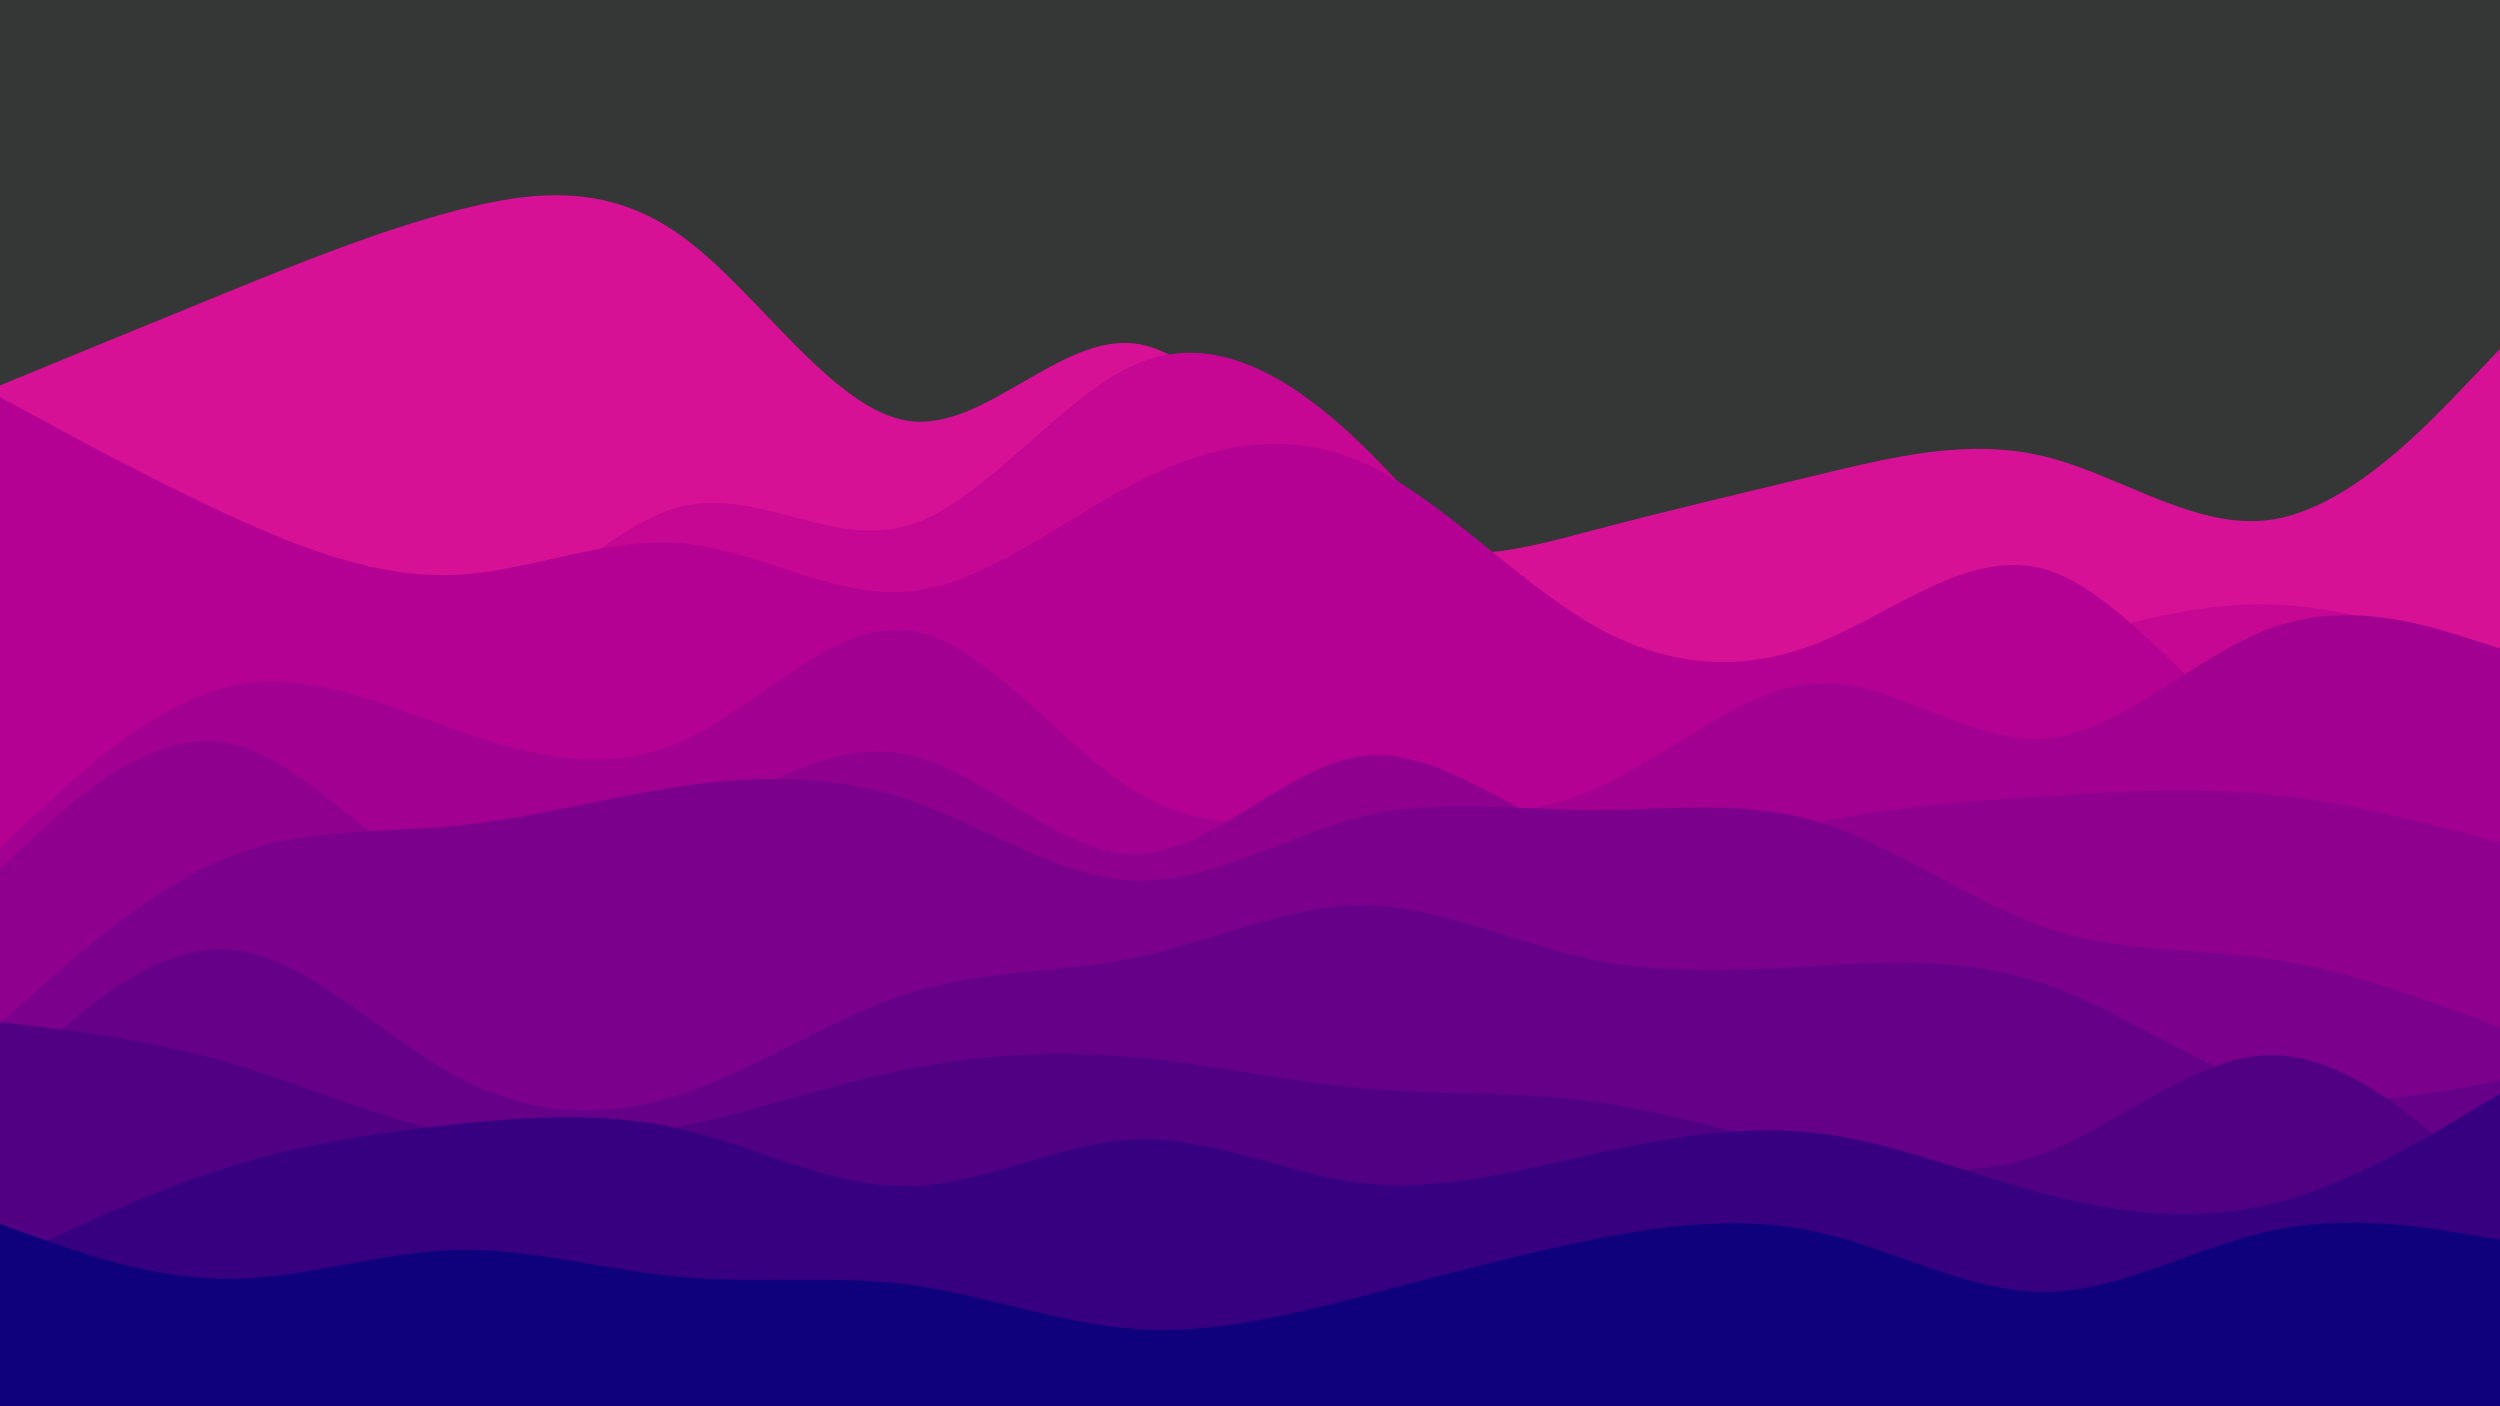 <svg id="visual" viewBox="0 0 1920 1080" width="1920" height="1080" xmlns="http://www.w3.org/2000/svg" xmlns:xlink="http://www.w3.org/1999/xlink" version="1.1"><rect x="0" y="0" width="1920" height="1080" fill="#353636"></rect><path d="M0 296L29.2 284C58.3 272 116.7 248 174.8 224.3C233 200.7 291 177.3 349.2 162C407.3 146.7 465.7 139.3 523.8 181.5C582 223.7 640 315.3 698.2 323.3C756.3 331.3 814.7 255.7 872.8 264C931 272.3 989 364.7 1047.2 402.3C1105.3 440 1163.7 423 1221.8 407.7C1280 392.3 1338 378.7 1396.2 364.7C1454.3 350.7 1512.7 336.3 1570.8 350.7C1629 365 1687 408 1745.2 399C1803.3 390 1861.7 329 1890.8 298.5L1920 268L1920 1081L1890.8 1081C1861.7 1081 1803.3 1081 1745.2 1081C1687 1081 1629 1081 1570.8 1081C1512.7 1081 1454.3 1081 1396.2 1081C1338 1081 1280 1081 1221.8 1081C1163.7 1081 1105.3 1081 1047.2 1081C989 1081 931 1081 872.8 1081C814.7 1081 756.3 1081 698.2 1081C640 1081 582 1081 523.8 1081C465.7 1081 407.3 1081 349.2 1081C291 1081 233 1081 174.8 1081C116.7 1081 58.3 1081 29.2 1081L0 1081Z" fill="#d71195"></path><path d="M0 476L29.2 461.2C58.3 446.3 116.7 416.7 174.8 429C233 441.3 291 495.7 349.2 486C407.3 476.3 465.7 402.7 523.8 388.8C582 375 640 421 698.2 403.3C756.3 385.7 814.7 304.3 872.8 279.5C931 254.7 989 286.3 1047.2 342.8C1105.3 399.3 1163.7 480.7 1221.8 518.7C1280 556.7 1338 551.3 1396.2 540.5C1454.3 529.7 1512.7 513.3 1570.8 496.5C1629 479.7 1687 462.3 1745.2 464.2C1803.3 466 1861.7 487 1890.8 497.5L1920 508L1920 1081L1890.8 1081C1861.7 1081 1803.3 1081 1745.2 1081C1687 1081 1629 1081 1570.8 1081C1512.7 1081 1454.3 1081 1396.2 1081C1338 1081 1280 1081 1221.8 1081C1163.7 1081 1105.3 1081 1047.2 1081C989 1081 931 1081 872.8 1081C814.7 1081 756.3 1081 698.2 1081C640 1081 582 1081 523.8 1081C465.7 1081 407.3 1081 349.2 1081C291 1081 233 1081 174.8 1081C116.7 1081 58.3 1081 29.2 1081L0 1081Z" fill="#c60794"></path><path d="M0 305L29.2 320.8C58.3 336.7 116.7 368.3 174.8 395.2C233 422 291 444 349.2 441.5C407.3 439 465.7 412 523.8 417.2C582 422.3 640 459.7 698.2 454.2C756.3 448.7 814.7 400.3 872.8 370.5C931 340.7 989 329.3 1047.2 355.5C1105.3 381.7 1163.7 445.3 1221.8 479.2C1280 513 1338 517 1396.2 493.8C1454.3 470.7 1512.7 420.3 1570.8 437.3C1629 454.3 1687 538.7 1745.2 571.7C1803.3 604.7 1861.7 586.3 1890.8 577.2L1920 568L1920 1081L1890.8 1081C1861.7 1081 1803.3 1081 1745.2 1081C1687 1081 1629 1081 1570.8 1081C1512.7 1081 1454.3 1081 1396.2 1081C1338 1081 1280 1081 1221.8 1081C1163.7 1081 1105.3 1081 1047.2 1081C989 1081 931 1081 872.8 1081C814.7 1081 756.3 1081 698.2 1081C640 1081 582 1081 523.8 1081C465.7 1081 407.3 1081 349.2 1081C291 1081 233 1081 174.8 1081C116.7 1081 58.3 1081 29.2 1081L0 1081Z" fill="#b40193"></path><path d="M0 651L29.2 623.7C58.3 596.3 116.7 541.7 174.8 527.5C233 513.3 291 539.7 349.2 560.2C407.3 580.7 465.7 595.3 523.8 569.3C582 543.3 640 476.7 698.2 484.2C756.3 491.7 814.7 573.3 872.8 608.2C931 643 989 631 1047.2 628.2C1105.3 625.3 1163.7 631.7 1221.8 607.2C1280 582.7 1338 527.3 1396.2 524.7C1454.3 522 1512.7 572 1570.8 567.2C1629 562.3 1687 502.7 1745.2 482C1803.3 461.3 1861.7 479.7 1890.8 488.8L1920 498L1920 1081L1890.8 1081C1861.7 1081 1803.3 1081 1745.2 1081C1687 1081 1629 1081 1570.8 1081C1512.7 1081 1454.3 1081 1396.2 1081C1338 1081 1280 1081 1221.8 1081C1163.7 1081 1105.3 1081 1047.2 1081C989 1081 931 1081 872.8 1081C814.7 1081 756.3 1081 698.2 1081C640 1081 582 1081 523.8 1081C465.7 1081 407.3 1081 349.2 1081C291 1081 233 1081 174.8 1081C116.7 1081 58.3 1081 29.2 1081L0 1081Z" fill="#a10091"></path><path d="M0 667L29.2 640.2C58.3 613.3 116.7 559.7 174.8 570.7C233 581.7 291 657.3 349.2 680.3C407.3 703.3 465.7 673.7 523.8 639.5C582 605.3 640 566.7 698.2 579.7C756.3 592.7 814.7 657.3 872.8 656C931 654.7 989 587.3 1047.2 580.5C1105.3 573.7 1163.7 627.3 1221.8 644.7C1280 662 1338 643 1396.2 631.3C1454.3 619.7 1512.7 615.3 1570.8 611.5C1629 607.7 1687 604.3 1745.2 610.3C1803.3 616.3 1861.7 631.7 1890.8 639.3L1920 647L1920 1081L1890.8 1081C1861.7 1081 1803.3 1081 1745.2 1081C1687 1081 1629 1081 1570.8 1081C1512.7 1081 1454.3 1081 1396.2 1081C1338 1081 1280 1081 1221.8 1081C1163.7 1081 1105.3 1081 1047.2 1081C989 1081 931 1081 872.8 1081C814.7 1081 756.3 1081 698.2 1081C640 1081 582 1081 523.8 1081C465.7 1081 407.3 1081 349.2 1081C291 1081 233 1081 174.8 1081C116.7 1081 58.3 1081 29.2 1081L0 1081Z" fill="#8f008e"></path><path d="M0 786L29.2 760C58.3 734 116.7 682 174.8 658.5C233 635 291 640 349.2 634.3C407.3 628.7 465.7 612.3 523.8 603.8C582 595.3 640 594.7 698.2 614.5C756.3 634.3 814.7 674.7 872.8 676.3C931 678 989 641 1047.2 627C1105.3 613 1163.7 622 1221.8 622.2C1280 622.3 1338 613.7 1396.2 631.2C1454.3 648.7 1512.7 692.3 1570.8 712.2C1629 732 1687 728 1745.2 736.8C1803.3 745.7 1861.7 767.3 1890.8 778.2L1920 789L1920 1081L1890.8 1081C1861.7 1081 1803.3 1081 1745.2 1081C1687 1081 1629 1081 1570.8 1081C1512.7 1081 1454.3 1081 1396.2 1081C1338 1081 1280 1081 1221.8 1081C1163.7 1081 1105.3 1081 1047.2 1081C989 1081 931 1081 872.8 1081C814.7 1081 756.3 1081 698.2 1081C640 1081 582 1081 523.8 1081C465.7 1081 407.3 1081 349.2 1081C291 1081 233 1081 174.8 1081C116.7 1081 58.3 1081 29.2 1081L0 1081Z" fill="#7b008b"></path><path d="M0 835L29.2 807.7C58.3 780.3 116.7 725.7 174.8 729.2C233 732.7 291 794.3 349.2 826C407.3 857.7 465.7 859.3 523.8 840.2C582 821 640 781 698.2 762.7C756.3 744.3 814.7 747.7 872.8 735.3C931 723 989 695 1047.2 695.3C1105.3 695.7 1163.7 724.3 1221.8 736.7C1280 749 1338 745 1396.2 741.7C1454.3 738.3 1512.7 735.7 1570.8 755.8C1629 776 1687 819 1745.2 835.2C1803.3 851.3 1861.7 840.7 1890.8 835.3L1920 830L1920 1081L1890.8 1081C1861.7 1081 1803.3 1081 1745.2 1081C1687 1081 1629 1081 1570.8 1081C1512.7 1081 1454.3 1081 1396.2 1081C1338 1081 1280 1081 1221.8 1081C1163.7 1081 1105.3 1081 1047.2 1081C989 1081 931 1081 872.8 1081C814.7 1081 756.3 1081 698.2 1081C640 1081 582 1081 523.8 1081C465.7 1081 407.3 1081 349.2 1081C291 1081 233 1081 174.8 1081C116.7 1081 58.3 1081 29.2 1081L0 1081Z" fill="#670088"></path><path d="M0 785L29.2 788.5C58.3 792 116.7 799 174.8 815.8C233 832.7 291 859.3 349.2 870.5C407.3 881.7 465.7 877.3 523.8 865C582 852.7 640 832.3 698.2 820.8C756.3 809.3 814.7 806.7 872.8 812C931 817.3 989 830.7 1047.2 835.8C1105.3 841 1163.7 838 1221.8 845.7C1280 853.3 1338 871.7 1396.2 885.2C1454.3 898.7 1512.7 907.3 1570.8 885.2C1629 863 1687 810 1745.2 810.3C1803.3 810.7 1861.7 864.3 1890.8 891.2L1920 918L1920 1081L1890.8 1081C1861.7 1081 1803.3 1081 1745.2 1081C1687 1081 1629 1081 1570.8 1081C1512.7 1081 1454.3 1081 1396.2 1081C1338 1081 1280 1081 1221.8 1081C1163.7 1081 1105.3 1081 1047.2 1081C989 1081 931 1081 872.8 1081C814.7 1081 756.3 1081 698.2 1081C640 1081 582 1081 523.8 1081C465.7 1081 407.3 1081 349.2 1081C291 1081 233 1081 174.8 1081C116.7 1081 58.3 1081 29.2 1081L0 1081Z" fill="#510084"></path><path d="M0 970L29.2 956.2C58.3 942.3 116.7 914.7 174.8 896.5C233 878.3 291 869.7 349.2 863.5C407.3 857.3 465.7 853.7 523.8 867.3C582 881 640 912 698.2 911C756.3 910 814.7 877 872.8 875C931 873 989 902 1047.2 908.7C1105.3 915.3 1163.7 899.7 1221.8 886.7C1280 873.7 1338 863.3 1396.2 870.3C1454.3 877.3 1512.7 901.7 1570.8 917C1629 932.3 1687 938.7 1745.2 924.3C1803.3 910 1861.7 875 1890.8 857.5L1920 840L1920 1081L1890.8 1081C1861.7 1081 1803.3 1081 1745.2 1081C1687 1081 1629 1081 1570.8 1081C1512.7 1081 1454.3 1081 1396.2 1081C1338 1081 1280 1081 1221.8 1081C1163.7 1081 1105.3 1081 1047.2 1081C989 1081 931 1081 872.8 1081C814.7 1081 756.3 1081 698.2 1081C640 1081 582 1081 523.8 1081C465.7 1081 407.3 1081 349.2 1081C291 1081 233 1081 174.8 1081C116.7 1081 58.3 1081 29.2 1081L0 1081Z" fill="#370080"></path><path d="M0 940L29.2 950.5C58.3 961 116.7 982 174.8 982.2C233 982.3 291 961.7 349.2 960C407.3 958.3 465.7 975.7 523.8 980.8C582 986 640 979 698.2 986.7C756.3 994.3 814.7 1016.7 872.8 1020.7C931 1024.7 989 1010.3 1047.2 995.2C1105.3 980 1163.7 964 1221.8 952.3C1280 940.7 1338 933.3 1396.2 946.3C1454.3 959.3 1512.7 992.7 1570.8 992.2C1629 991.7 1687 957.3 1745.2 945C1803.3 932.7 1861.7 942.3 1890.8 947.2L1920 952L1920 1081L1890.8 1081C1861.7 1081 1803.3 1081 1745.2 1081C1687 1081 1629 1081 1570.8 1081C1512.7 1081 1454.3 1081 1396.2 1081C1338 1081 1280 1081 1221.8 1081C1163.7 1081 1105.3 1081 1047.2 1081C989 1081 931 1081 872.8 1081C814.7 1081 756.3 1081 698.2 1081C640 1081 582 1081 523.8 1081C465.7 1081 407.3 1081 349.2 1081C291 1081 233 1081 174.8 1081C116.7 1081 58.3 1081 29.2 1081L0 1081Z" fill="#0f007b"></path></svg>